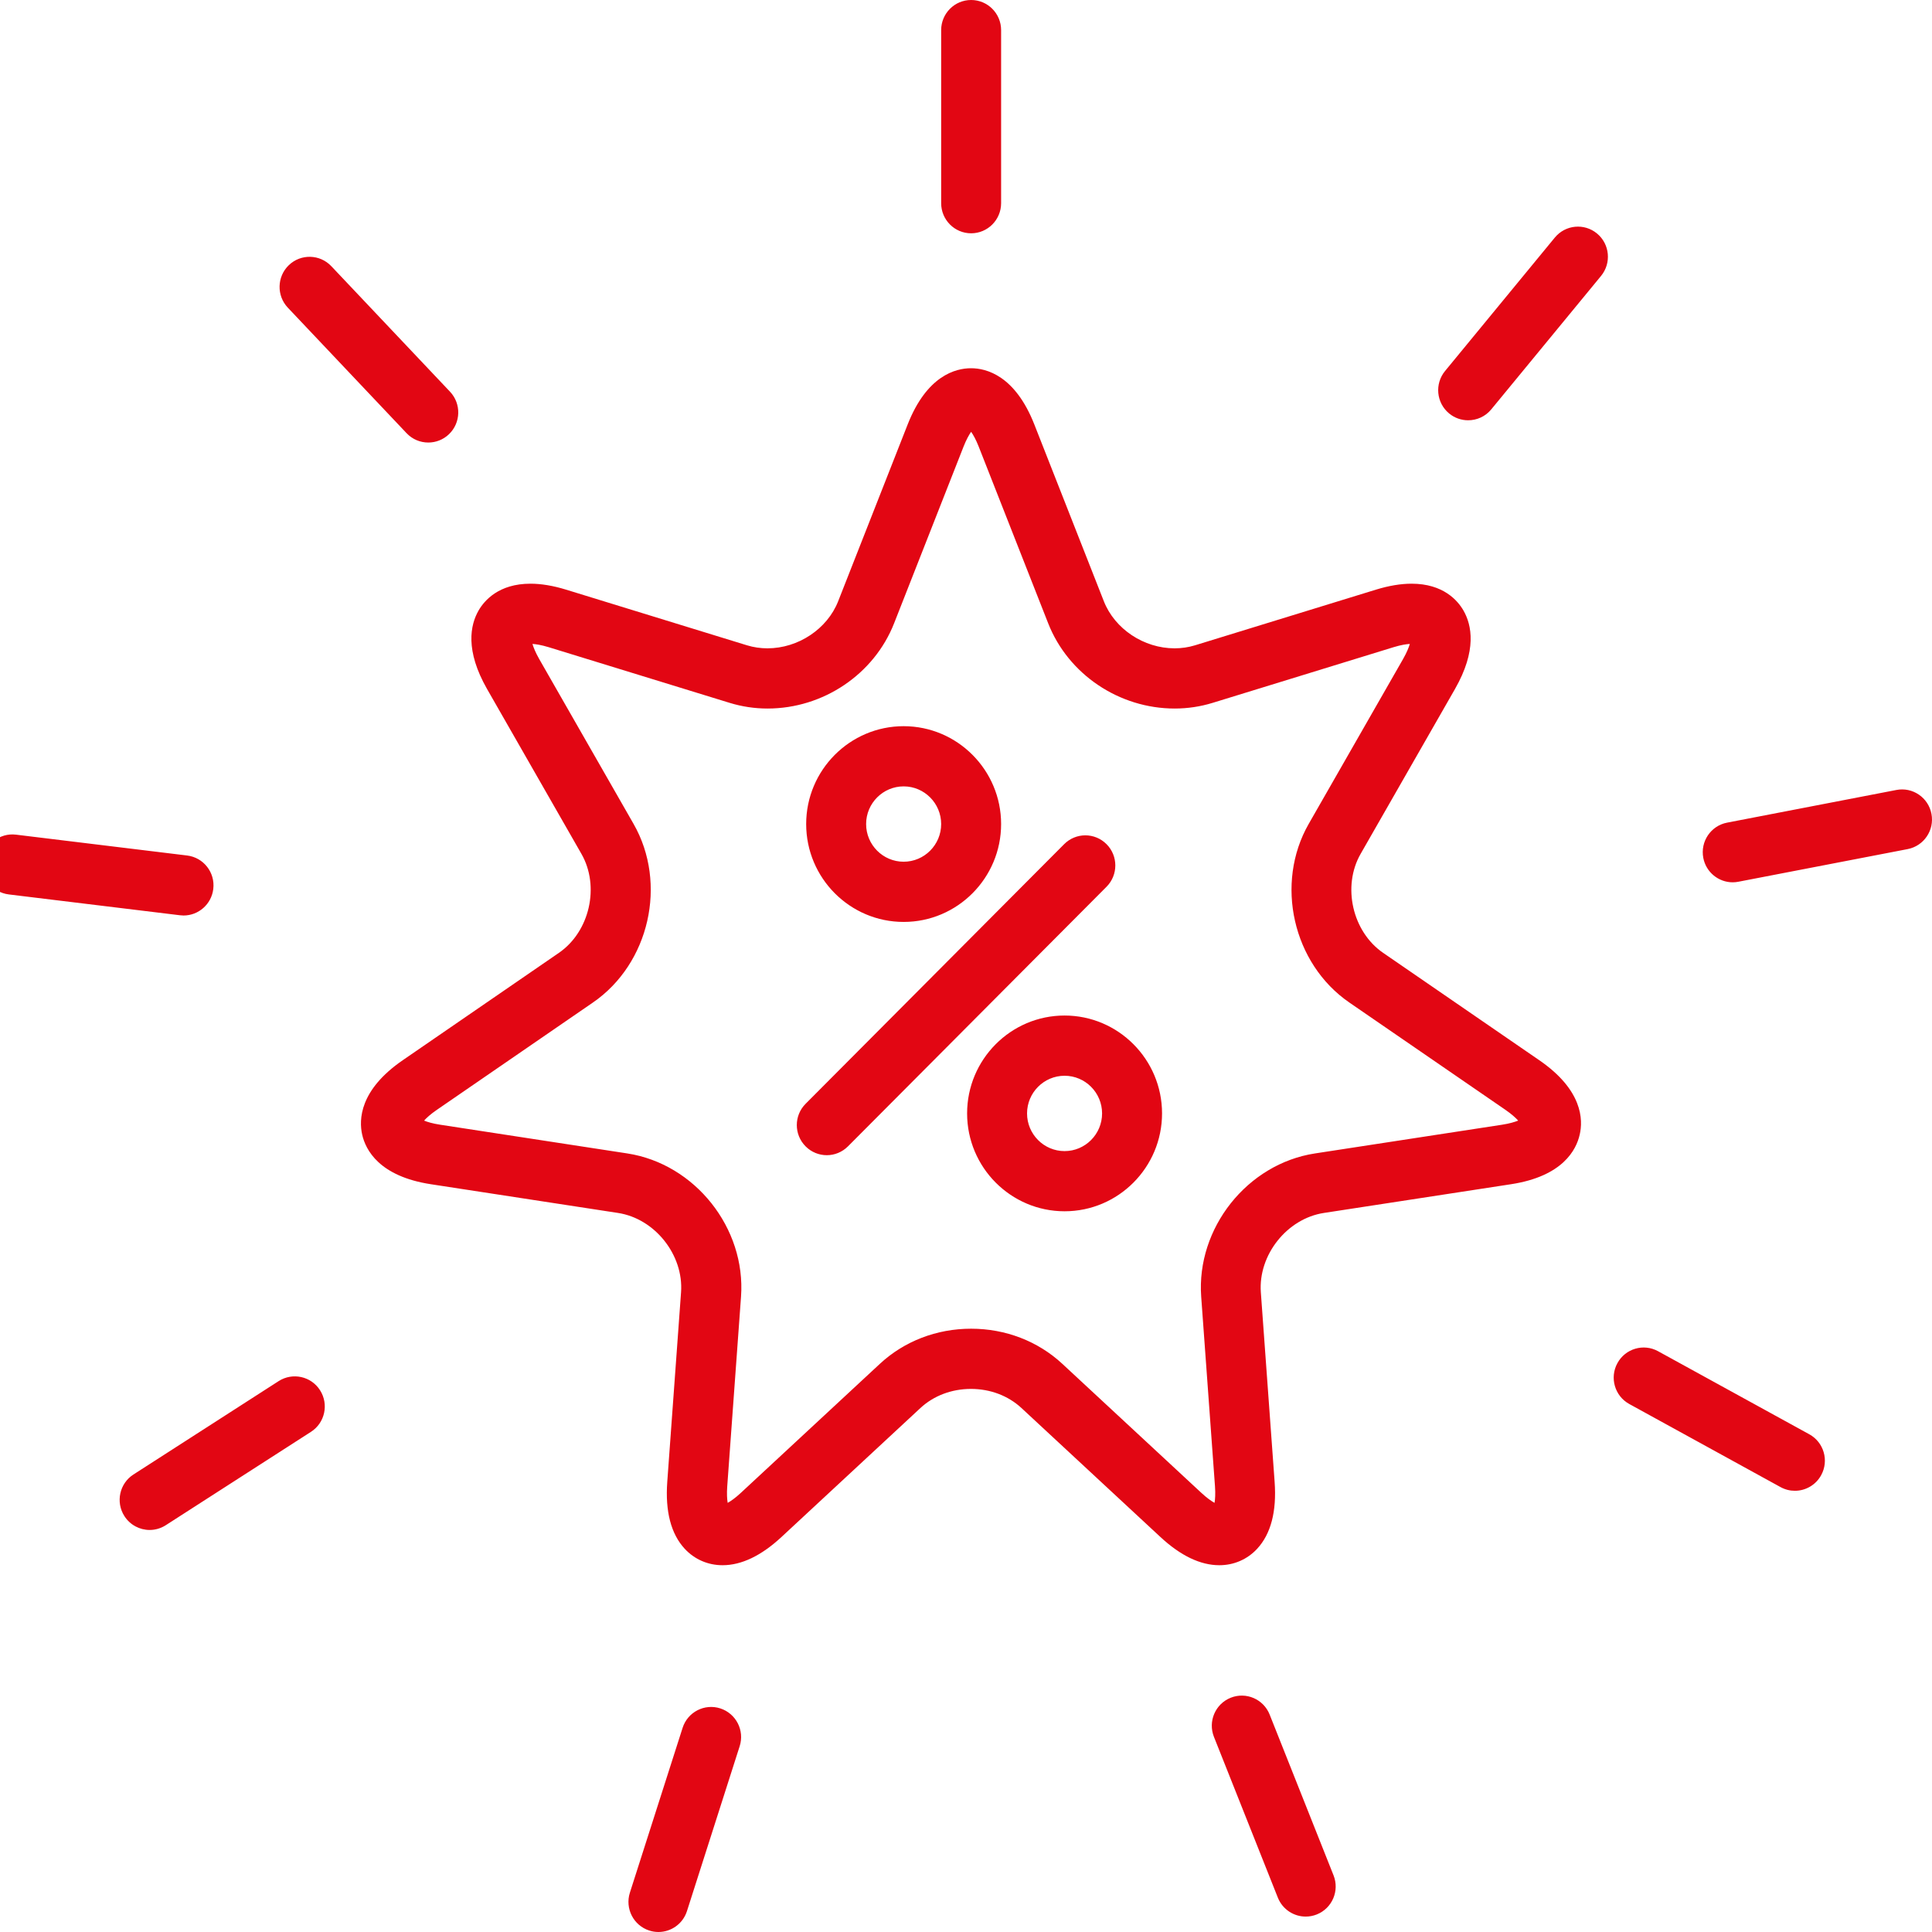 <svg width="110" height="110" viewBox="0 0 110 110" fill="none" xmlns="http://www.w3.org/2000/svg">
<path d="M16.387 17.517C15.739 16.831 15.765 15.746 16.449 15.093C17.134 14.44 18.214 14.47 18.863 15.155L25.622 22.301C26.27 22.987 26.244 24.072 25.56 24.725C25.23 25.04 24.806 25.196 24.385 25.196C23.933 25.196 23.482 25.018 23.147 24.662L16.387 17.517ZM10.244 52.111L0.501 50.925C-0.435 50.811 -1.101 49.957 -0.987 49.018C-0.874 48.078 -0.02 47.407 0.912 47.522L10.655 48.709C11.591 48.823 12.258 49.678 12.143 50.617C12.038 51.486 11.302 52.125 10.451 52.125C10.383 52.124 10.314 52.12 10.244 52.111ZM18.222 79.155C18.731 79.953 18.5 81.013 17.705 81.523L9.44 86.838C9.156 87.021 8.836 87.11 8.522 87.11C7.959 87.11 7.409 86.831 7.082 86.319C6.574 85.522 6.804 84.462 7.599 83.951L15.864 78.635C16.658 78.126 17.715 78.357 18.222 79.155ZM42.113 99.425L39.113 108.809C38.88 109.536 38.21 110 37.489 110C37.316 110 37.139 109.974 36.967 109.917C36.069 109.628 35.576 108.663 35.863 107.761L38.864 98.378C39.151 97.476 40.113 96.979 41.011 97.269C41.909 97.561 42.403 98.525 42.113 99.425ZM75.926 106.773C76.276 107.652 75.85 108.649 74.974 109C74.767 109.083 74.552 109.122 74.342 109.122C73.664 109.122 73.023 108.715 72.755 108.043L69.117 98.89C68.767 98.01 69.194 97.014 70.069 96.663C70.945 96.312 71.938 96.74 72.288 97.619L75.926 106.773ZM103.691 83.988C103.382 84.556 102.796 84.879 102.193 84.879C101.915 84.879 101.635 84.811 101.376 84.669L92.766 79.939C91.938 79.485 91.634 78.443 92.088 77.613C92.539 76.783 93.578 76.477 94.404 76.933L103.014 81.662C103.841 82.116 104.144 83.157 103.691 83.988ZM108.615 48.344L98.976 50.203C98.868 50.224 98.759 50.235 98.652 50.235C97.85 50.235 97.135 49.664 96.978 48.844C96.801 47.915 97.406 47.016 98.332 46.838L107.971 44.978C108.895 44.798 109.792 45.407 109.969 46.338C110.147 47.266 109.541 48.164 108.615 48.344ZM90.929 13.296C91.655 13.899 91.757 14.979 91.157 15.71L84.907 23.307C84.569 23.718 84.082 23.929 83.59 23.929C83.206 23.929 82.821 23.801 82.503 23.537C81.777 22.934 81.675 21.854 82.275 21.124L88.525 13.526C89.126 12.796 90.201 12.693 90.929 13.296ZM53.586 11.569V1.714C53.586 0.768 54.35 0 55.292 0C56.234 0 56.999 0.768 56.999 1.714V11.569C56.999 12.515 56.234 13.283 55.292 13.283C54.35 13.283 53.586 12.515 53.586 11.569ZM60.612 65.539C59.435 65.539 58.476 64.577 58.476 63.394C58.476 62.212 59.435 61.249 60.612 61.249C61.79 61.249 62.748 62.212 62.748 63.394C62.748 64.575 61.79 65.539 60.612 65.539ZM60.612 57.82C57.552 57.82 55.063 60.32 55.063 63.393C55.063 66.466 57.552 68.965 60.612 68.965C63.673 68.965 66.162 66.465 66.162 63.393C66.162 60.32 63.672 57.82 60.612 57.82ZM51.45 44.773C52.627 44.773 53.586 45.736 53.586 46.918C53.586 48.101 52.627 49.063 51.45 49.063C50.272 49.063 49.313 48.101 49.313 46.918C49.313 45.736 50.272 44.773 51.45 44.773ZM51.45 52.491C54.51 52.491 56.999 49.991 56.999 46.918C56.999 43.846 54.509 41.346 51.45 41.346C48.389 41.346 45.9 43.846 45.9 46.918C45.9 49.992 48.39 52.491 51.45 52.491ZM63.002 50.488L48.28 65.269C47.947 65.603 47.509 65.772 47.074 65.772C46.638 65.772 46.2 65.604 45.868 65.269C45.2 64.6 45.2 63.514 45.868 62.845L60.588 48.064C61.254 47.393 62.336 47.393 63.002 48.064C63.668 48.732 63.668 49.817 63.002 50.488ZM85.522 64.037L74.868 65.672C71.013 66.263 68.108 69.924 68.391 73.828L69.176 84.622C69.207 85.051 69.185 85.362 69.151 85.567C68.969 85.465 68.715 85.29 68.399 84.996L60.485 77.651C59.095 76.36 57.25 75.651 55.291 75.651C53.331 75.651 51.486 76.36 50.096 77.651L42.182 84.996C41.867 85.29 41.61 85.467 41.431 85.567C41.397 85.362 41.374 85.051 41.406 84.621L42.191 73.827C42.475 69.921 39.569 66.263 35.712 65.671L25.059 64.036C24.635 63.971 24.339 63.882 24.146 63.802C24.285 63.646 24.513 63.437 24.868 63.193L33.76 57.079C36.977 54.866 38.015 50.302 36.072 46.908L30.702 37.526C30.489 37.152 30.375 36.863 30.316 36.663C30.513 36.674 30.814 36.719 31.238 36.848L41.544 40.018C42.24 40.232 42.966 40.341 43.703 40.341C46.87 40.341 49.764 38.392 50.905 35.491L54.862 25.425C55.02 25.026 55.173 24.755 55.292 24.585C55.412 24.756 55.565 25.026 55.722 25.425L59.68 35.491C60.821 38.391 63.714 40.341 66.881 40.341C67.619 40.341 68.344 40.232 69.041 40.018L79.345 36.848C79.771 36.718 80.071 36.674 80.269 36.663C80.212 36.863 80.096 37.152 79.883 37.526L74.513 46.908C72.57 50.304 73.606 54.866 76.825 57.079L85.718 63.193C86.071 63.437 86.3 63.647 86.439 63.802C86.241 63.881 85.945 63.972 85.521 64.037H85.522ZM87.641 60.365L78.749 54.251C76.997 53.046 76.409 50.465 77.468 48.616L82.838 39.234C84.1 37.029 83.797 35.583 83.322 34.758C82.994 34.189 82.172 33.233 80.368 33.233C79.756 33.233 79.075 33.347 78.341 33.572L68.036 36.742C67.664 36.855 67.274 36.913 66.876 36.913C65.126 36.913 63.469 35.811 62.849 34.234L58.891 24.168C57.795 21.381 56.161 20.966 55.285 20.966C54.408 20.966 52.775 21.382 51.678 24.168L47.721 34.234C47.101 35.811 45.445 36.913 43.694 36.913C43.297 36.913 42.906 36.855 42.534 36.742L32.229 33.572C31.496 33.347 30.814 33.233 30.203 33.233C28.399 33.233 27.578 34.189 27.249 34.758C26.774 35.583 26.473 37.029 27.734 39.234L33.104 48.616C34.162 50.465 33.575 53.046 31.822 54.251L22.93 60.365C20.468 62.058 20.427 63.75 20.622 64.608C20.818 65.466 21.586 66.974 24.533 67.425L35.187 69.06C37.286 69.382 38.931 71.451 38.776 73.579L37.991 84.373C37.869 86.055 38.204 87.337 38.986 88.182C39.545 88.785 40.309 89.117 41.139 89.117C42.217 89.117 43.343 88.578 44.489 87.515L52.403 80.169C53.16 79.467 54.183 79.079 55.281 79.079C56.38 79.079 57.401 79.465 58.16 80.169L66.074 87.515C67.22 88.578 68.347 89.117 69.424 89.117C70.254 89.117 71.017 88.785 71.576 88.182C72.359 87.337 72.694 86.056 72.572 84.373L71.787 73.579C71.633 71.451 73.277 69.382 75.376 69.06L86.029 67.425C88.978 66.974 89.745 65.466 89.94 64.608C90.144 63.75 90.104 62.057 87.641 60.365Z" fill="#E20613"/>
</svg>
